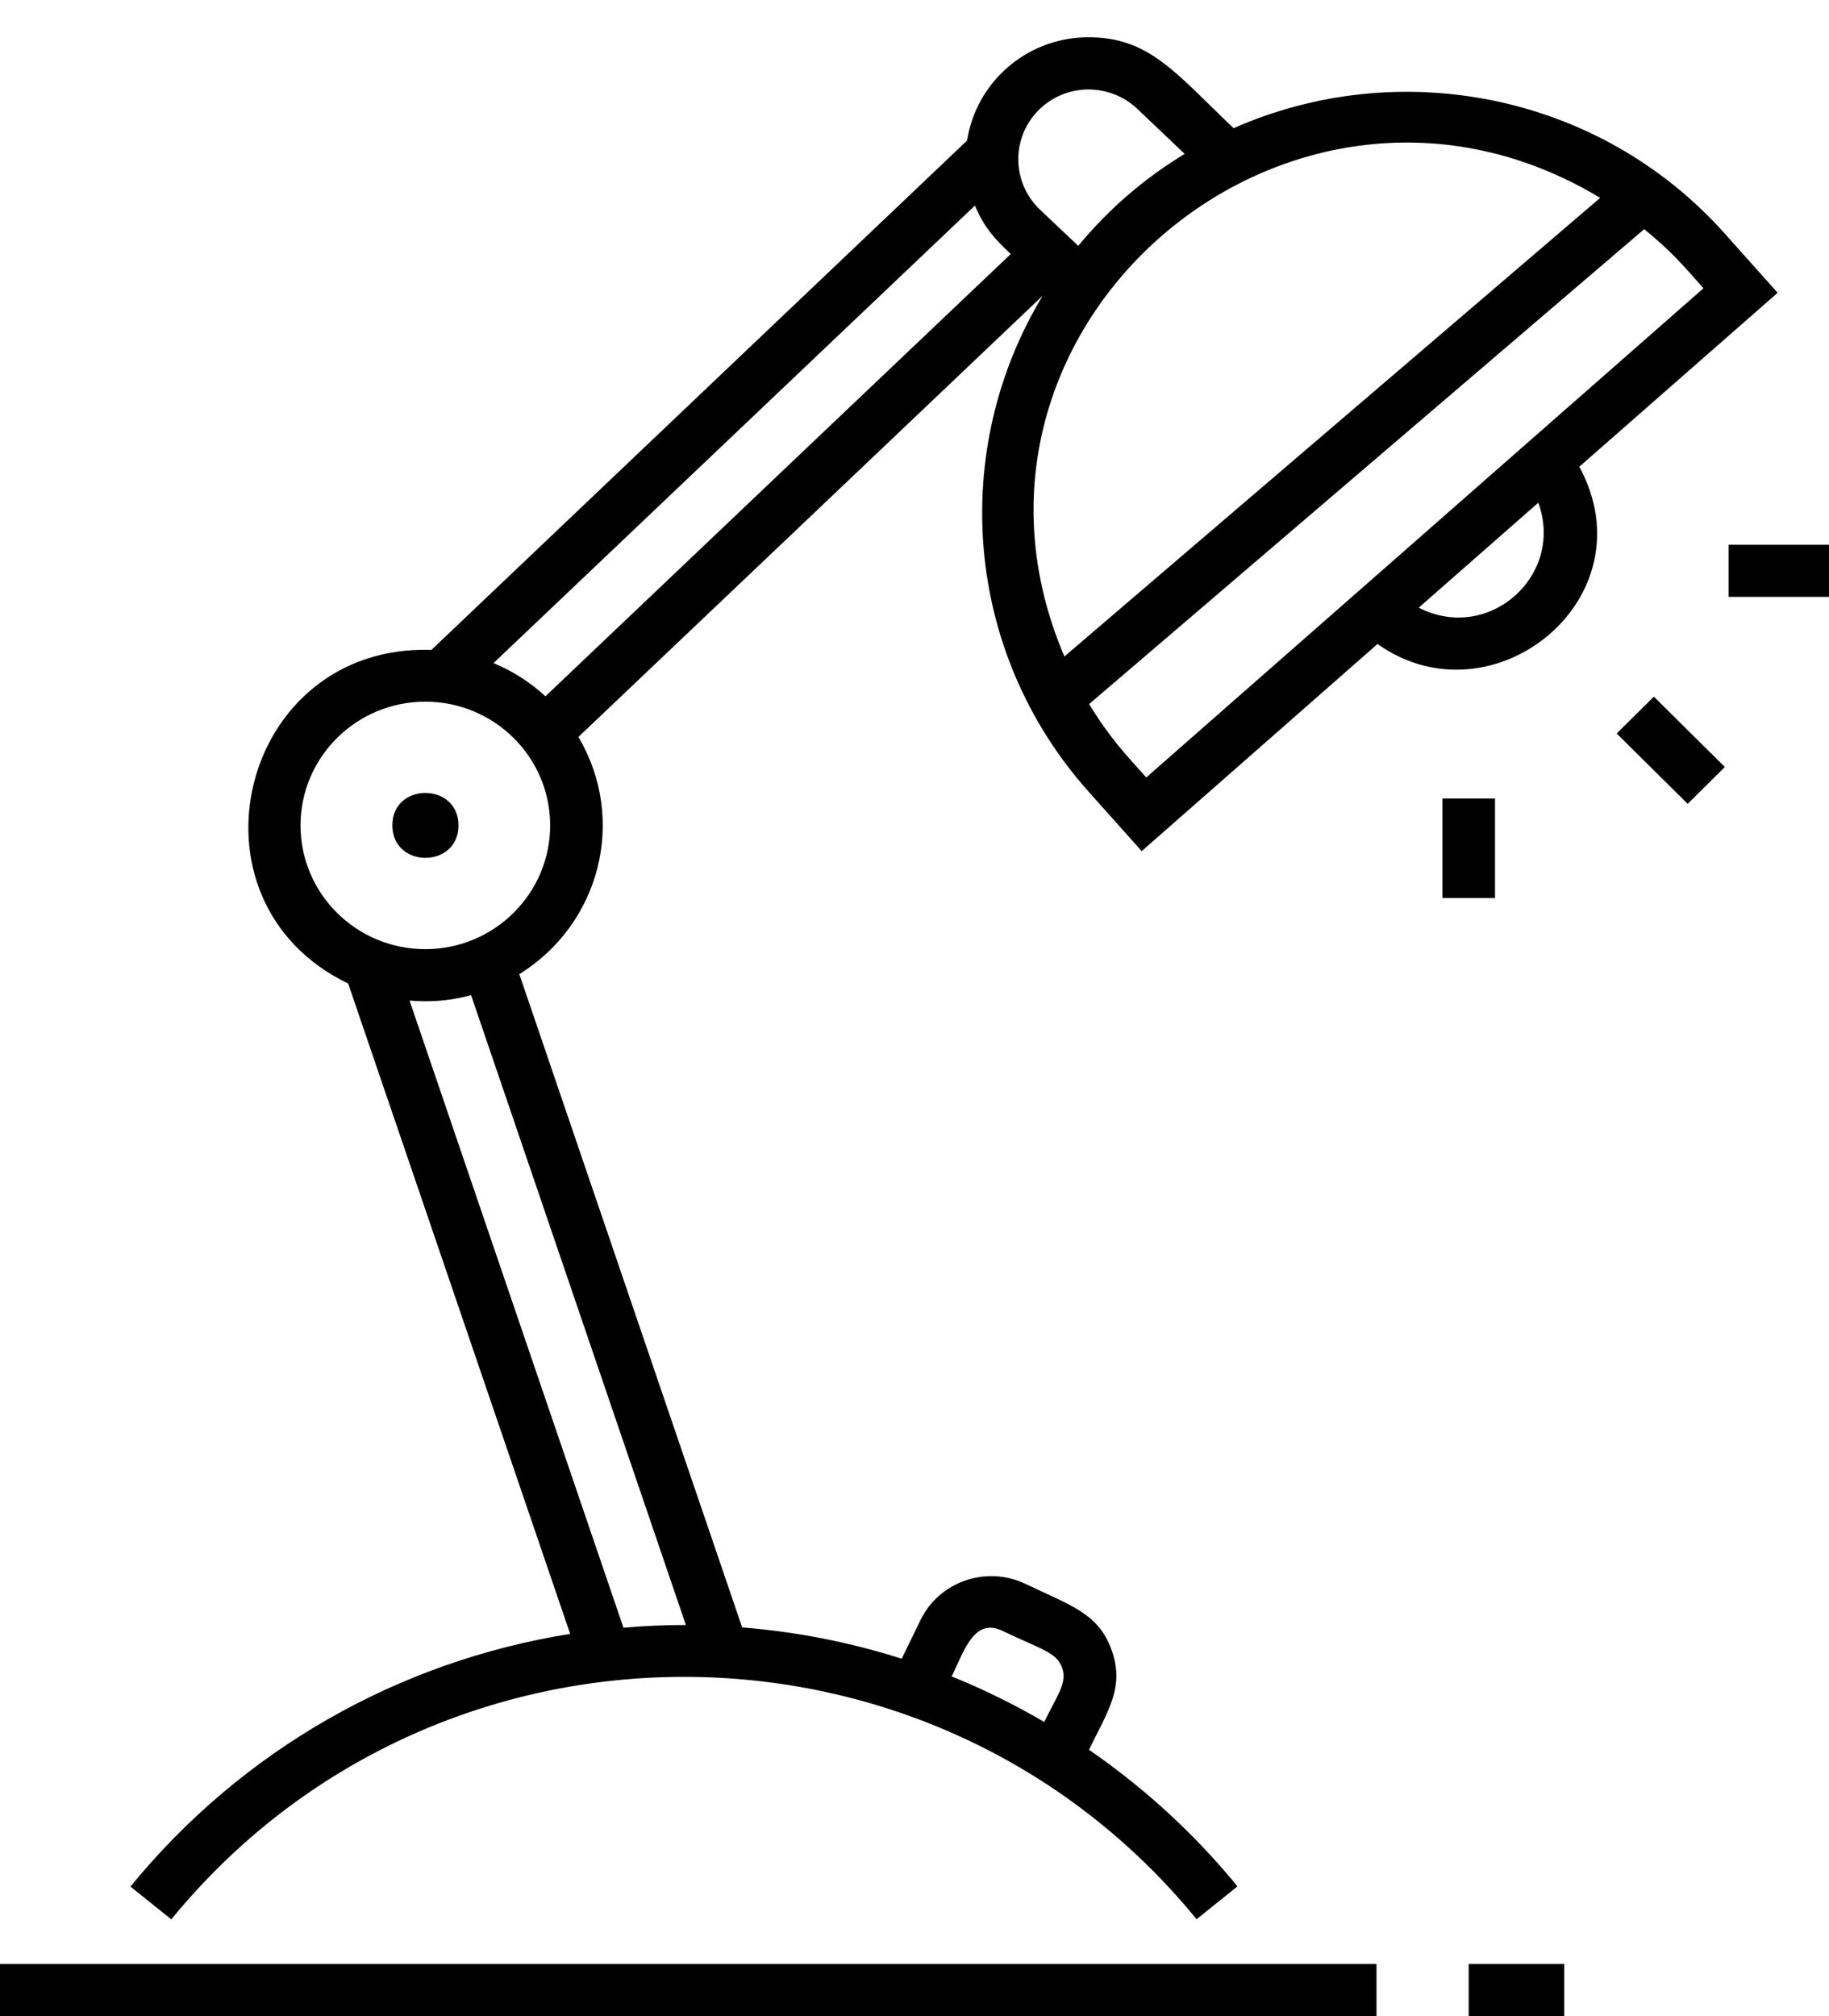 <svg width="49" height="54" viewBox="0 0 49 54" fill="none" xmlns="http://www.w3.org/2000/svg">
<path d="M0 52.602H36.877V53.998H0V52.602ZM42.311 12.501C44.223 16.034 39.977 19.432 36.905 17.249L30.587 22.797L29.169 21.21C25.796 17.435 25.444 12.031 27.934 7.921C26.445 9.336 17.802 17.551 15.496 19.739C16.802 21.95 16.083 24.743 13.913 26.093L19.883 43.59C21.348 43.707 22.781 43.99 24.157 44.428L24.66 43.395C25.162 42.361 26.421 41.924 27.469 42.422C28.69 43.008 29.432 43.209 29.784 44.205C30.137 45.201 29.672 45.843 29.174 46.867C30.648 47.882 31.992 49.106 33.152 50.526L32.058 51.406C24.97 42.743 11.663 42.757 4.589 51.41L3.495 50.531C6.487 46.872 10.672 44.498 15.275 43.763L9.328 26.344C4.739 24.133 6.43 17.24 11.559 17.407L25.909 3.764C26.153 2.209 27.478 1.036 29.084 0.999C30.775 0.967 31.475 1.939 33.049 3.434C37.464 1.483 42.833 2.479 46.205 6.254L47.624 7.842L42.311 12.501ZM27.863 5.617L28.887 6.585C29.723 5.575 30.672 4.769 31.738 4.122L30.465 2.912C30.104 2.568 29.62 2.391 29.122 2.396C28.619 2.409 28.15 2.614 27.802 2.973C27.083 3.722 27.112 4.904 27.863 5.617ZM13.222 17.761C13.739 17.975 14.209 18.278 14.613 18.65C17.107 16.281 26.027 7.8 27.079 6.804C26.656 6.408 26.365 6.096 26.12 5.505L13.222 17.761ZM25.496 44.903C26.351 45.247 27.177 45.657 27.976 46.122C28.342 45.373 28.596 45.07 28.455 44.67C28.309 44.256 27.891 44.177 26.858 43.683C26.102 43.32 25.839 44.195 25.496 44.903ZM12.621 26.656C12.01 26.819 11.489 26.842 10.972 26.8L16.703 43.599C17.29 43.548 17.797 43.525 18.375 43.525L12.621 26.656ZM14.739 22.108C14.739 20.279 13.241 18.794 11.395 18.794C9.549 18.794 8.051 20.279 8.051 22.108C8.051 23.938 9.549 25.423 11.395 25.423C13.241 25.423 14.739 23.933 14.739 22.108ZM28.516 17.584L42.87 5.3C34.608 0.324 24.749 8.759 28.516 17.584ZM30.709 20.824L45.637 7.721C45.073 7.088 44.81 6.762 44.049 6.138L29.178 18.859C29.737 19.772 30.151 20.2 30.709 20.824ZM41.212 13.465L38.009 16.276C39.874 17.235 41.926 15.424 41.212 13.465ZM46.309 14.591V15.987H49V14.591H46.309ZM40.052 21.387H38.643V24.054H40.052V21.387ZM43.312 19.646L45.214 21.531L46.21 20.544L44.308 18.659L43.312 19.646ZM39.347 53.998H41.907V52.602H39.347V53.998ZM10.512 22.108C10.512 23.267 12.283 23.267 12.283 22.108C12.283 20.949 10.507 20.949 10.512 22.108Z" fill="black"/>
</svg>

